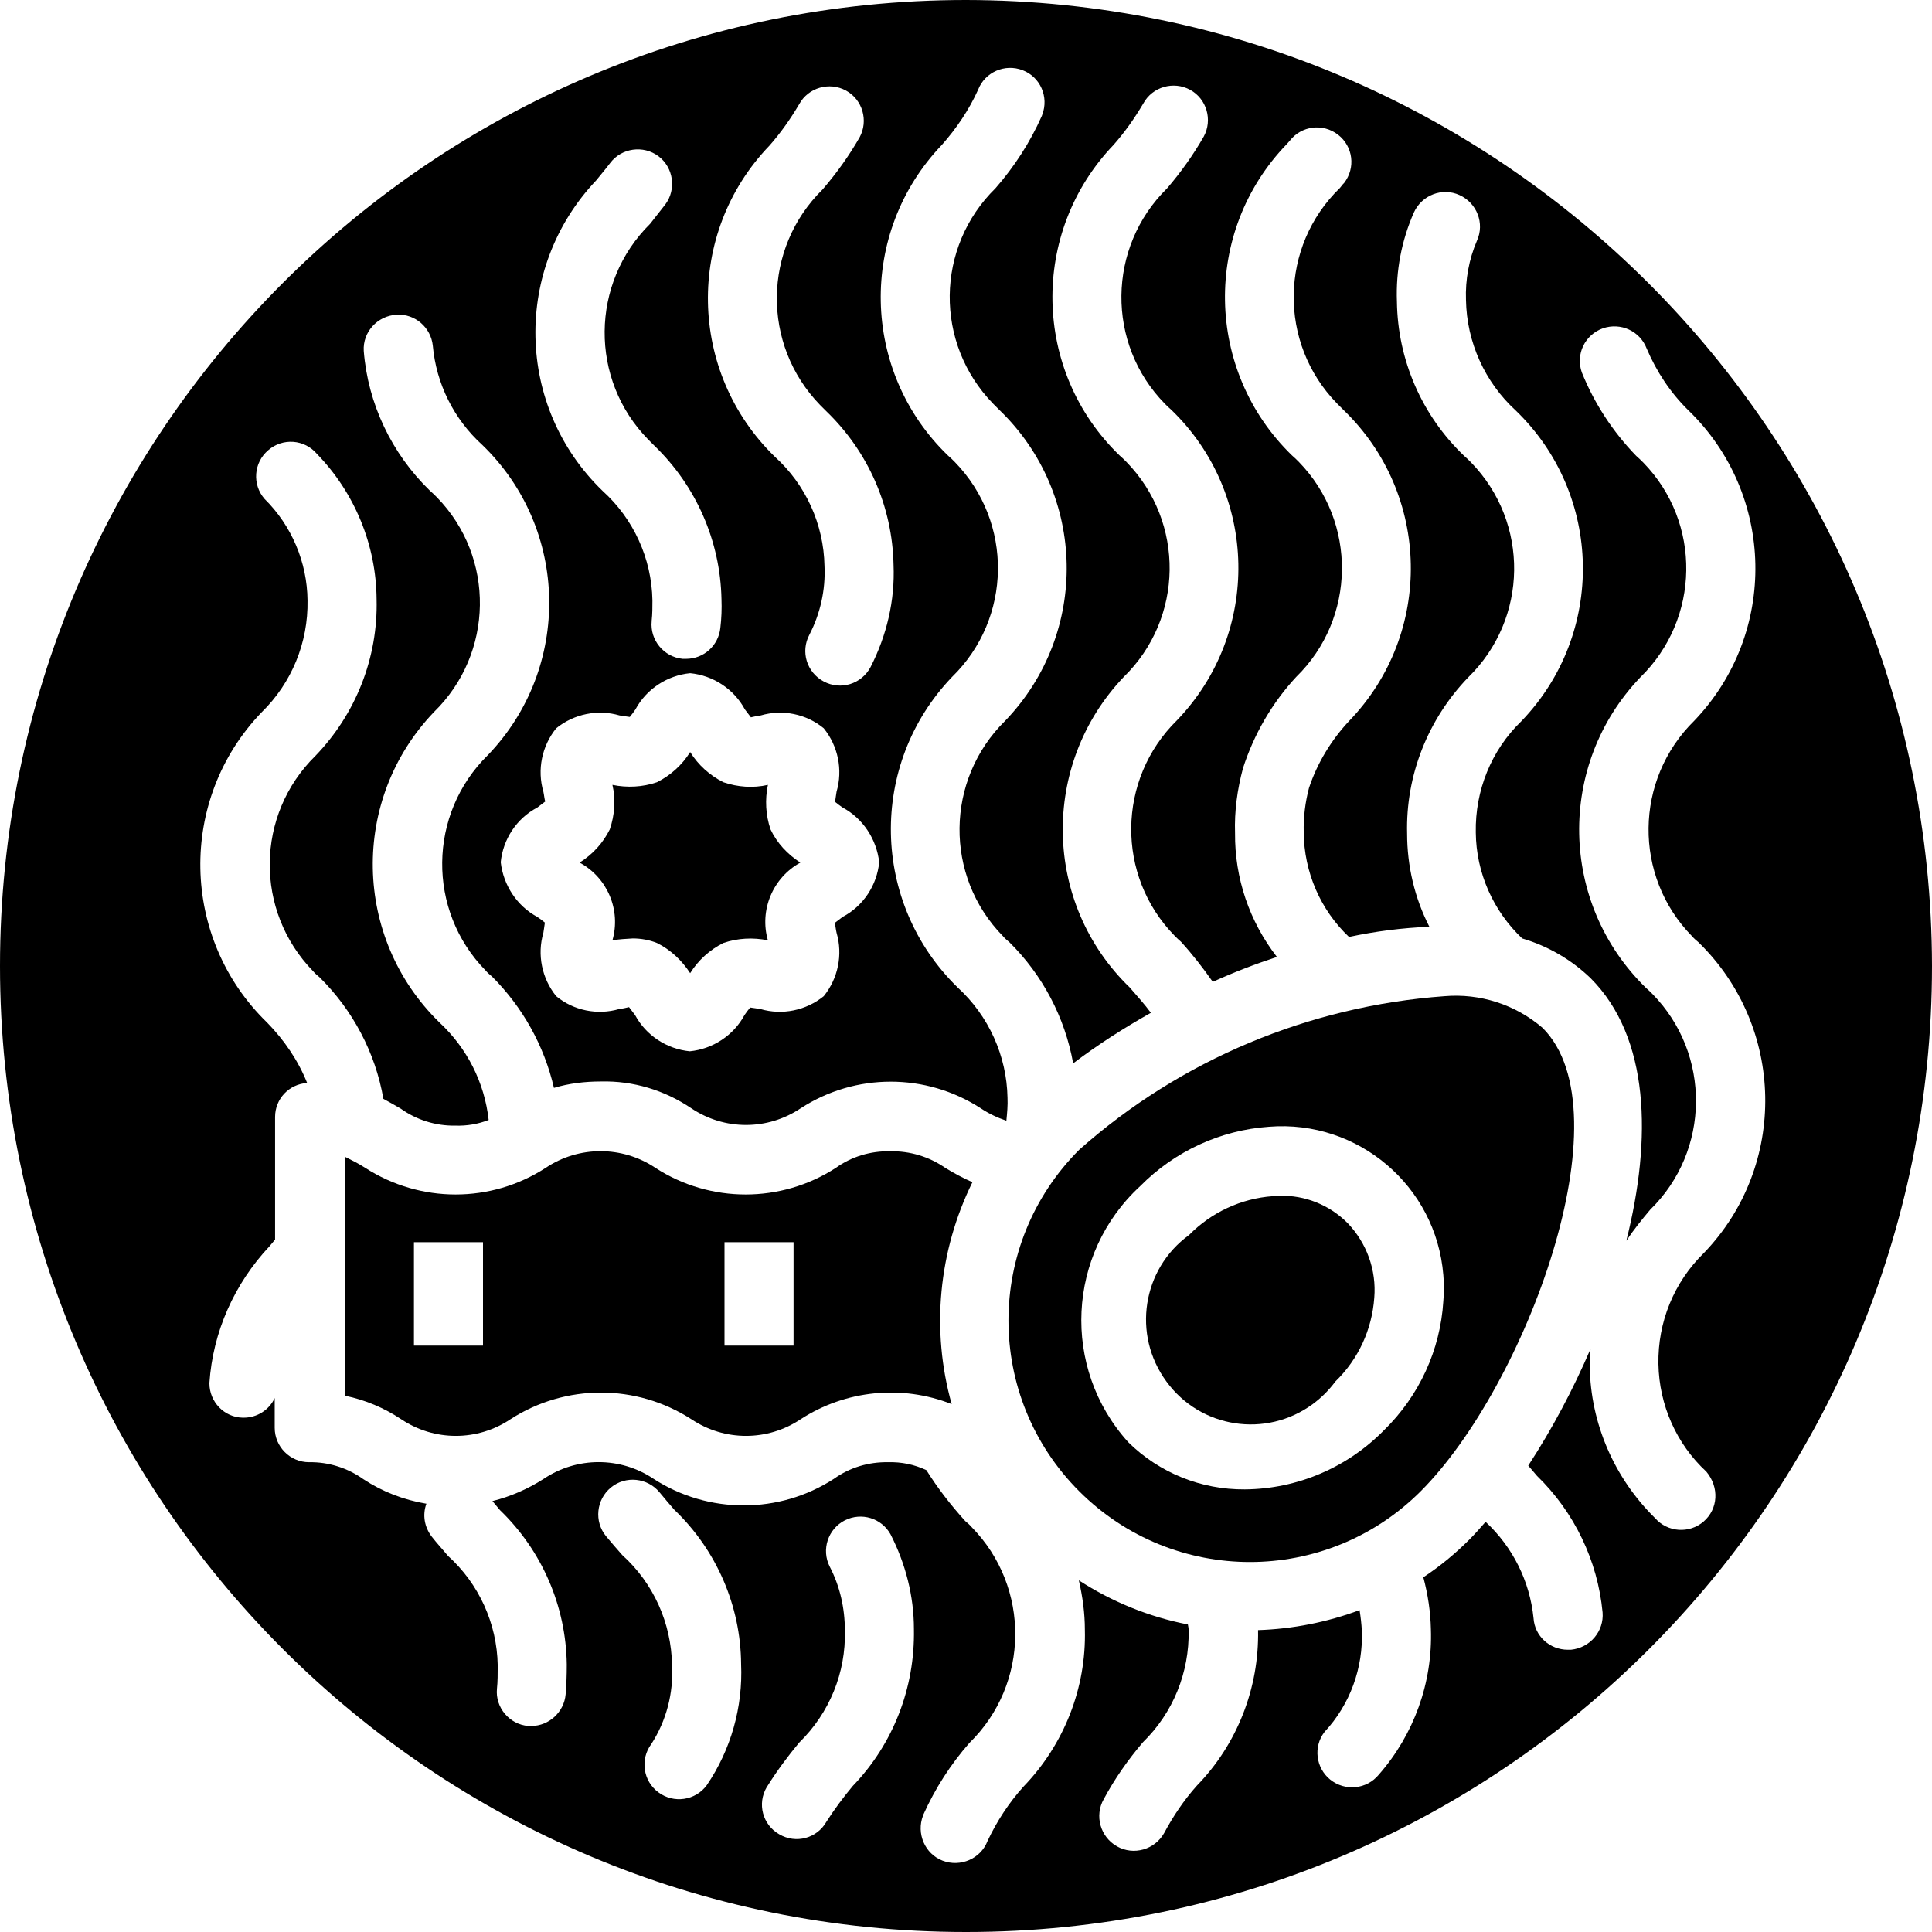 <?xml version="1.0" encoding="utf-8"?>
<!-- Generator: Adobe Illustrator 23.0.1, SVG Export Plug-In . SVG Version: 6.00 Build 0)  -->
<svg version="1.1" id="Layer_1" xmlns="http://www.w3.org/2000/svg" xmlns:xlink="http://www.w3.org/1999/xlink" x="0px" y="0px"
	 viewBox="0 0 512 512" style="enable-background:new 0 0 512 512;" xml:space="preserve">
<g id="Noodles-chinese-food-3">
	<path d="M204.2,219.8c-1.3-3.8-1.5-7.9-0.7-11.8c-3.9,0.9-8,0.6-11.8-0.7c-3.6-1.8-6.7-4.6-8.8-8c-2.1,3.4-5.2,6.2-8.8,8
		c-3.8,1.3-7.9,1.5-11.8,0.7c0.9,3.9,0.6,8-0.7,11.8c-1.8,3.6-4.5,6.6-8,8.8c7.4,4,11,12.6,8.7,20.6c1.8-0.3,3.6-0.4,5.4-0.5
		c2.2,0,4.4,0.4,6.4,1.2c3.6,1.8,6.6,4.6,8.8,8c2.1-3.4,5.2-6.2,8.8-8c3.8-1.3,7.9-1.5,11.8-0.7c-2.3-8,1.3-16.6,8.6-20.6
		C208.7,226.4,205.9,223.4,204.2,219.8z"/>
	<path d="M235.9,305.1c-5.2-0.1-10.2,1.4-14.4,4.4c-14.5,9.4-33.3,9.4-47.8,0c-8.8-5.9-20.3-5.9-29.1,0c-14.5,9.4-33.2,9.4-47.8,0
		c-1.7-1.1-3.5-2-5.3-2.9v63.3c5.3,1.1,10.3,3.2,14.8,6.2c8.8,5.9,20.2,5.9,29,0c14.6-9.4,33.3-9.4,47.9,0c8.8,5.9,20.2,5.9,29,0
		c11.9-7.7,26.8-9.2,40-4c-5.5-19.6-3.5-40.5,5.5-58.8c-2.5-1.1-4.9-2.4-7.2-3.8C246.2,306.5,241.1,305,235.9,305.1z M128,356.6
		h-18.3v-27.4H128V356.6z M210.3,356.6H192v-27.4h18.3V356.6z"/>
	<path d="M256,0C114.6,0,0,114.6,0,256s114.6,256,256,256s256-114.6,256-256C511.8,114.7,397.3,0.2,256,0z M203.9,38.6
		c3-3.4,5.6-7.1,7.9-11c2.4-4.4,8-6,12.4-3.6c4.4,2.4,6,8,3.6,12.4c-2.8,4.9-6.1,9.5-9.8,13.8c-15.9,15.6-16.2,41.1-0.7,57.1
		c0.6,0.6,1.1,1.1,1.7,1.7c11.1,10.7,17.5,25.3,17.8,40.7c0.4,9.4-1.8,18.7-6.1,27.1c-2.4,4.5-7.9,6.2-12.4,3.8
		c-4.5-2.4-6.2-7.9-3.8-12.4l0,0c2.9-5.6,4.3-11.9,4-18.2c-0.2-11.1-5-21.6-13.2-29C182.3,98.6,181.6,61.8,203.9,38.6z M221.7,247.2
		c1.7,5.8,0.4,12.1-3.4,16.8c-4.7,3.8-11,5.1-16.8,3.4c-0.8-0.1-1.8-0.3-2.7-0.4c-0.5,0.6-1.1,1.4-1.5,2c-2.9,5.4-8.4,9-14.5,9.6
		c-6.1-0.6-11.6-4.2-14.5-9.6c-0.5-0.6-1.1-1.5-1.6-2.1c-0.9,0.2-1.7,0.4-2.6,0.5c-5.8,1.7-12.1,0.4-16.7-3.4
		c-3.8-4.7-5.1-11-3.4-16.8c0.1-0.8,0.3-1.8,0.4-2.7c-0.6-0.5-1.4-1.1-2-1.5c-5.4-2.9-9-8.4-9.7-14.5c0.6-6.1,4.2-11.6,9.7-14.5
		c0.6-0.5,1.5-1.1,2.1-1.6c-0.2-0.5-0.3-1.7-0.5-2.6c-1.7-5.8-0.4-12.1,3.4-16.8c4.7-3.8,11-5.1,16.8-3.4c0.8,0.1,1.8,0.3,2.7,0.4
		c0.5-0.6,1.1-1.4,1.5-2c2.9-5.4,8.4-9,14.5-9.6c6.1,0.6,11.6,4.2,14.5,9.6c0.5,0.6,1.1,1.5,1.6,2.1c0.9-0.2,1.7-0.4,2.6-0.5
		c5.8-1.7,12.1-0.4,16.7,3.4c3.8,4.7,5.1,11,3.4,16.8c-0.1,0.8-0.3,1.8-0.4,2.7c0.6,0.5,1.4,1.1,2,1.5c5.4,2.9,9,8.4,9.7,14.5
		c-0.6,6.1-4.2,11.6-9.7,14.5c-0.6,0.5-1.5,1.1-2.1,1.6C221.4,245.2,221.5,246.4,221.7,247.2L221.7,247.2z M158,47.8
		c1.2-1.5,2.5-3,3.7-4.6c3-4,8.8-4.8,12.8-1.8c4,3,4.8,8.8,1.8,12.8l0,0c-1.3,1.7-2.7,3.4-4,5.1c-15.9,15.7-16.1,41.3-0.5,57.2
		c0.5,0.5,1.1,1.1,1.6,1.6c11.1,10.7,17.5,25.3,17.8,40.7c0.1,2.5,0,5.1-0.3,7.6c-0.5,4.7-4.4,8.2-9.1,8.2c-0.3,0-0.6,0-0.9,0
		c-5-0.5-8.7-5-8.2-10c0,0,0,0,0-0.1c0.2-1.8,0.2-3.6,0.2-5.4c-0.2-11.1-5-21.6-13.2-29C136.6,107.8,135.9,71.1,158,47.8z
		 M187.3,473.1c-3,4.1-8.8,4.9-12.8,1.9c-4.1-3-4.9-8.8-1.9-12.8l0,0c4-6.2,5.9-13.5,5.5-20.9c-0.2-11.2-4.9-21.7-13.2-29.2
		c-1.4-1.6-2.9-3.3-4.3-5c-3.2-3.9-2.6-9.7,1.3-12.9c3.9-3.2,9.7-2.6,12.9,1.3c1.3,1.6,2.6,3.1,3.9,4.6
		c11.2,10.7,17.6,25.5,17.7,40.9C196.9,452.4,193.7,463.7,187.3,473.1L187.3,473.1z M226,473.3c-2.5,3-4.9,6.2-7,9.5
		c-2.5,4.4-8.1,5.9-12.5,3.3c-4.4-2.5-5.9-8.1-3.3-12.5c0.1-0.1,0.1-0.2,0.2-0.3c2.5-4,5.4-7.9,8.4-11.5c8-7.8,12.4-18.5,12.1-29.7
		c0-5.9-1.3-11.7-4-16.9c-2.3-4.5-0.5-10,4-12.3c4.4-2.2,9.7-0.6,12.1,3.7c4,7.8,6.2,16.4,6.2,25.1
		C242.5,447.3,236.7,462.2,226,473.3L226,473.3z M451.5,403.2c-3.8,3.3-9.6,2.9-12.9-0.9c0,0,0,0,0,0
		c-10.8-10.6-17.1-25.1-17.3-40.2c0-1.6,0.1-3.1,0.2-4.6c-4.6,10.7-10.1,21.1-16.5,30.9c0.8,0.9,1.5,1.8,2.3,2.7
		c9.9,9.6,16.1,22.5,17.4,36.2c0.4,5-3.3,9.4-8.4,9.9c-0.3,0-0.5,0-0.8,0c-4.8,0-8.8-3.6-9.1-8.4c-1-9.8-5.5-18.8-12.7-25.5
		c-1.4,1.6-2.9,3.3-4.3,4.7c-3.7,3.7-7.8,7.1-12.2,10c1.2,4.5,1.9,9.1,2,13.7c0.5,14.2-4.5,28-13.8,38.6c-3.2,3.9-8.9,4.5-12.9,1.3
		c-3.8-3.1-4.5-8.7-1.5-12.6c6.8-7.3,10.3-17,9.9-26.9c-0.1-1.8-0.3-3.6-0.6-5.4c-8.6,3.2-17.7,5-26.9,5.3
		c0.3,15.3-5.5,30.2-16.2,41.2c-3.4,3.8-6.3,8.1-8.7,12.6c-2.5,4.4-8.1,6-12.5,3.5c-4.4-2.5-6-8.1-3.5-12.5
		c2.9-5.4,6.4-10.4,10.4-15.1c8-7.8,12.3-18.5,12.1-29.6c0-0.6-0.1-1.1-0.2-1.6c-10.3-2-20.1-6-28.9-11.7c1,4.3,1.6,8.7,1.6,13.1
		c0.4,15.4-5.5,30.4-16.2,41.5c-3.9,4.3-7.1,9.2-9.6,14.5c-1.8,4.7-7.2,7-11.9,5.2c-4.7-1.8-7-7.2-5.2-11.9c0-0.1,0.1-0.2,0.1-0.3
		c3.1-6.9,7.2-13.3,12.2-19c16-15.6,16.2-41.3,0.6-57.2c-0.5-0.6-1.1-1.1-1.7-1.6c-3.8-4.2-7.3-8.7-10.3-13.5
		c-3.2-1.5-6.6-2.2-10.1-2.1c-5.2-0.1-10.2,1.4-14.4,4.4c-14.5,9.4-33.3,9.4-47.8,0c-8.8-5.9-20.3-5.9-29.1,0
		c-4.2,2.7-8.8,4.7-13.6,5.9c0.7,0.8,1.3,1.6,2,2.4c11.1,10.7,17.5,25.4,17.7,40.9c0,2.9-0.1,5.6-0.3,7.9c-0.4,4.7-4.4,8.4-9.1,8.4
		c-0.3,0-0.5,0-0.8,0c-5-0.4-8.8-4.9-8.3-9.9c0.2-1.8,0.2-4,0.2-6.2c-0.2-11.1-5-21.6-13.2-29c-1.4-1.7-2.9-3.3-4.3-5.1
		c-1.9-2.5-2.5-5.7-1.4-8.7c-6-1-11.7-3.2-16.7-6.5c-4.2-3-9.3-4.6-14.4-4.5c-5,0-9.1-4.1-9.1-9.1v-7.9c-1.5,3.2-4.7,5.2-8.2,5.2
		h-0.3c-4.9-0.1-8.8-4.2-8.8-9.1v-0.1c0.9-13.5,6.6-26.3,15.9-36.2l1.5-1.8V296c0-4.8,3.7-8.7,8.5-9C79,281,75.3,275.6,70.8,271
		c-23-22.3-23.7-59.1-1.5-82.2c8-7.8,12.4-18.5,12.2-29.7c-0.1-10.1-4.2-19.8-11.4-26.9c-3.3-3.8-2.9-9.6,1-12.9
		c3.8-3.3,9.6-2.9,12.9,1c10,10.3,15.7,24.1,15.8,38.5c0.4,15.5-5.5,30.4-16.2,41.5c-15.9,15.6-16.2,41.1-0.6,57.1
		c0.5,0.6,1.1,1.1,1.7,1.6c8.8,8.7,14.8,20,16.9,32.2c1.7,0.9,3.2,1.8,4.6,2.6c4.2,3,9.3,4.6,14.5,4.5c3,0.1,6-0.4,8.8-1.5
		c-1.1-9.9-5.7-19-13-25.8c-23-22.4-23.7-59.1-1.5-82.3c15.9-15.5,16.3-41,0.8-56.9c-0.6-0.6-1.2-1.2-1.9-1.8
		c-10.1-9.8-16.4-23-17.5-37c-0.3-5,3.6-9.3,8.7-9.6c4.9-0.3,9.1,3.4,9.6,8.2c0.9,10.1,5.6,19.5,13.1,26.3
		c23.1,22.3,23.7,59.1,1.5,82.2c-15.9,15.6-16.2,41.2-0.6,57.1c0.5,0.6,1.1,1.1,1.7,1.6c8.1,8.1,13.8,18.3,16.4,29.5
		c4-1.2,8.2-1.7,12.5-1.7c8.5-0.2,16.8,2.3,23.9,7.1c8.8,5.9,20.2,5.9,29,0c14.5-9.4,33.2-9.4,47.7,0c2.1,1.4,4.4,2.5,6.8,3.3
		c0.2-2,0.4-4.1,0.3-6.1c-0.2-11.1-5-21.7-13.2-29.2c-23-22.4-23.7-59.1-1.5-82.3c15.9-15.5,16.3-41,0.7-57
		c-0.6-0.6-1.2-1.2-1.8-1.7c-23.1-22.3-23.8-59.1-1.6-82.3c3.9-4.4,7.2-9.3,9.6-14.6c1.8-4.7,7.1-7,11.8-5.2c4.7,1.8,7,7.1,5.2,11.8
		c0,0.1-0.1,0.2-0.1,0.3c-3.1,7-7.3,13.5-12.3,19.2c-15.9,15.6-16.2,41.1-0.6,57.1c0.6,0.6,1.1,1.1,1.7,1.7
		c23.1,22.3,23.8,59.1,1.5,82.3c-15.9,15.6-16.2,41.2-0.6,57.1c0.5,0.6,1.1,1.1,1.7,1.6c8.8,8.7,14.7,19.9,16.9,32.1
		c6.6-5,13.5-9.4,20.6-13.4c-1.7-2.3-3.7-4.5-5.6-6.7c-23.1-22.3-23.7-59.1-1.6-82.3c15.9-15.5,16.3-41,0.7-57
		c-0.6-0.6-1.2-1.2-1.8-1.7c-23.1-22.3-23.8-59.1-1.6-82.3c3-3.4,5.6-7.1,7.9-11c2.4-4.4,8-6,12.4-3.6c4.4,2.4,6,8,3.6,12.4
		c-2.8,4.9-6.1,9.5-9.7,13.7c-15.9,15.6-16.2,41.2-0.6,57.1c0.6,0.6,1.1,1.1,1.7,1.6c23.1,22.3,23.8,59.1,1.5,82.3
		c-15.9,15.6-16.2,41.2-0.6,57.1c0.6,0.6,1.1,1.1,1.7,1.6c3,3.3,5.8,6.9,8.4,10.6c5.5-2.5,11.2-4.7,17-6.6
		c-7.3-9.4-11.2-20.9-11.1-32.8c-0.2-5.8,0.6-11.6,2.1-17.2c2.9-9,7.7-17.3,14.1-24.2c15.9-15.5,16.2-41.1,0.7-57
		c-0.6-0.6-1.2-1.2-1.8-1.7c-23.1-22.4-23.8-59.3-1.4-82.5l0.8-0.9c3.1-4,8.8-4.7,12.8-1.6c4,3.1,4.7,8.8,1.6,12.8
		c-0.1,0.1-0.2,0.2-0.3,0.3l-0.8,1c-16,15.5-16.4,41.1-0.8,57.1c0.6,0.6,1.2,1.2,1.8,1.8c23.1,22.3,23.8,59.1,1.5,82.3
		c-4.8,5.1-8.5,11.2-10.7,17.8c-1,3.8-1.5,7.8-1.4,11.8c0.1,10.5,4.4,20.5,12,27.7c7-1.5,14.1-2.4,21.3-2.7
		c-3.9-7.6-5.9-16.1-5.9-24.7c-0.4-15.4,5.5-30.3,16.2-41.4c15.9-15.5,16.3-41,0.7-57c-0.6-0.6-1.2-1.2-1.8-1.7
		c-11.2-10.7-17.6-25.4-17.8-40.9c-0.3-8.1,1.2-16.1,4.5-23.6c2.1-4.6,7.5-6.7,12.1-4.6c4.6,2.1,6.7,7.5,4.6,12.1
		c-2.1,4.9-3.1,10.3-2.9,15.7c0.2,11.2,5,21.8,13.2,29.3c23.1,22.3,23.8,59.1,1.5,82.3c-8,7.7-12.3,18.4-12.1,29.5
		c0.1,10.7,4.6,20.8,12.3,28.1c6.8,2,13,5.6,18.1,10.5c15.7,15.7,16.3,42.5,9.5,69.6c2-3,4.2-5.7,6.3-8.2
		c16-15.6,16.2-41.3,0.6-57.2c-0.5-0.5-1.1-1.1-1.7-1.6c-23-22.4-23.7-59.1-1.5-82.3c15.9-15.5,16.3-41,0.8-56.9
		c-0.6-0.6-1.2-1.2-1.9-1.8c-6.2-6.4-11.1-13.9-14.4-22.1c-1.7-4.8,0.8-10,5.6-11.7c4.7-1.6,9.8,0.7,11.6,5.4
		c2.6,6.1,6.3,11.7,11,16.3c23.1,22.3,23.8,59.1,1.6,82.3c-15.9,15.6-16.2,41.2-0.6,57.1c0.5,0.6,1.1,1.1,1.7,1.6
		c23,22.4,23.7,59.2,1.5,82.3c-8,7.8-12.3,18.4-12.1,29.5c0.2,10.9,4.8,21.2,12.7,28.5C455.7,394.2,455.3,399.9,451.5,403.2z"/>
	<path d="M339.1,316.9c-0.6,0-1.2,0-1.8,0.1c-8.4,0.6-16.3,4.3-22.2,10.3c-12.4,9-15.1,26.4-6,38.8c9,12.4,26.4,15.1,38.8,6
		c2.3-1.7,4.3-3.7,6-6c6.1-5.9,9.7-13.8,10.3-22.2c0.6-7.3-2-14.5-7.1-19.8C352.3,319.3,345.8,316.7,339.1,316.9z"/>
	<path d="M382.8,264c-35.8,2.6-69.9,16.8-96.8,40.7c-25,25-25,65.5,0,90.5c25,25,65.5,25,90.5,0l0,0
		c27.8-27.8,54.8-100.4,32.3-122.8C401.6,266.2,392.2,263.2,382.8,264z M366.8,379c-9.7,9.9-23,15.6-36.9,15.7
		c-11.6,0.1-22.7-4.4-30.9-12.5c-17.8-19.7-16.3-50,3.2-67.9c9.1-9.2,21.2-14.8,34.1-15.7c23.6-1.9,44.3,15.7,46.2,39.3
		c0.2,2.3,0.2,4.6,0,6.9C381.7,357.8,376.1,369.9,366.8,379z"/>
</g>
</svg>
